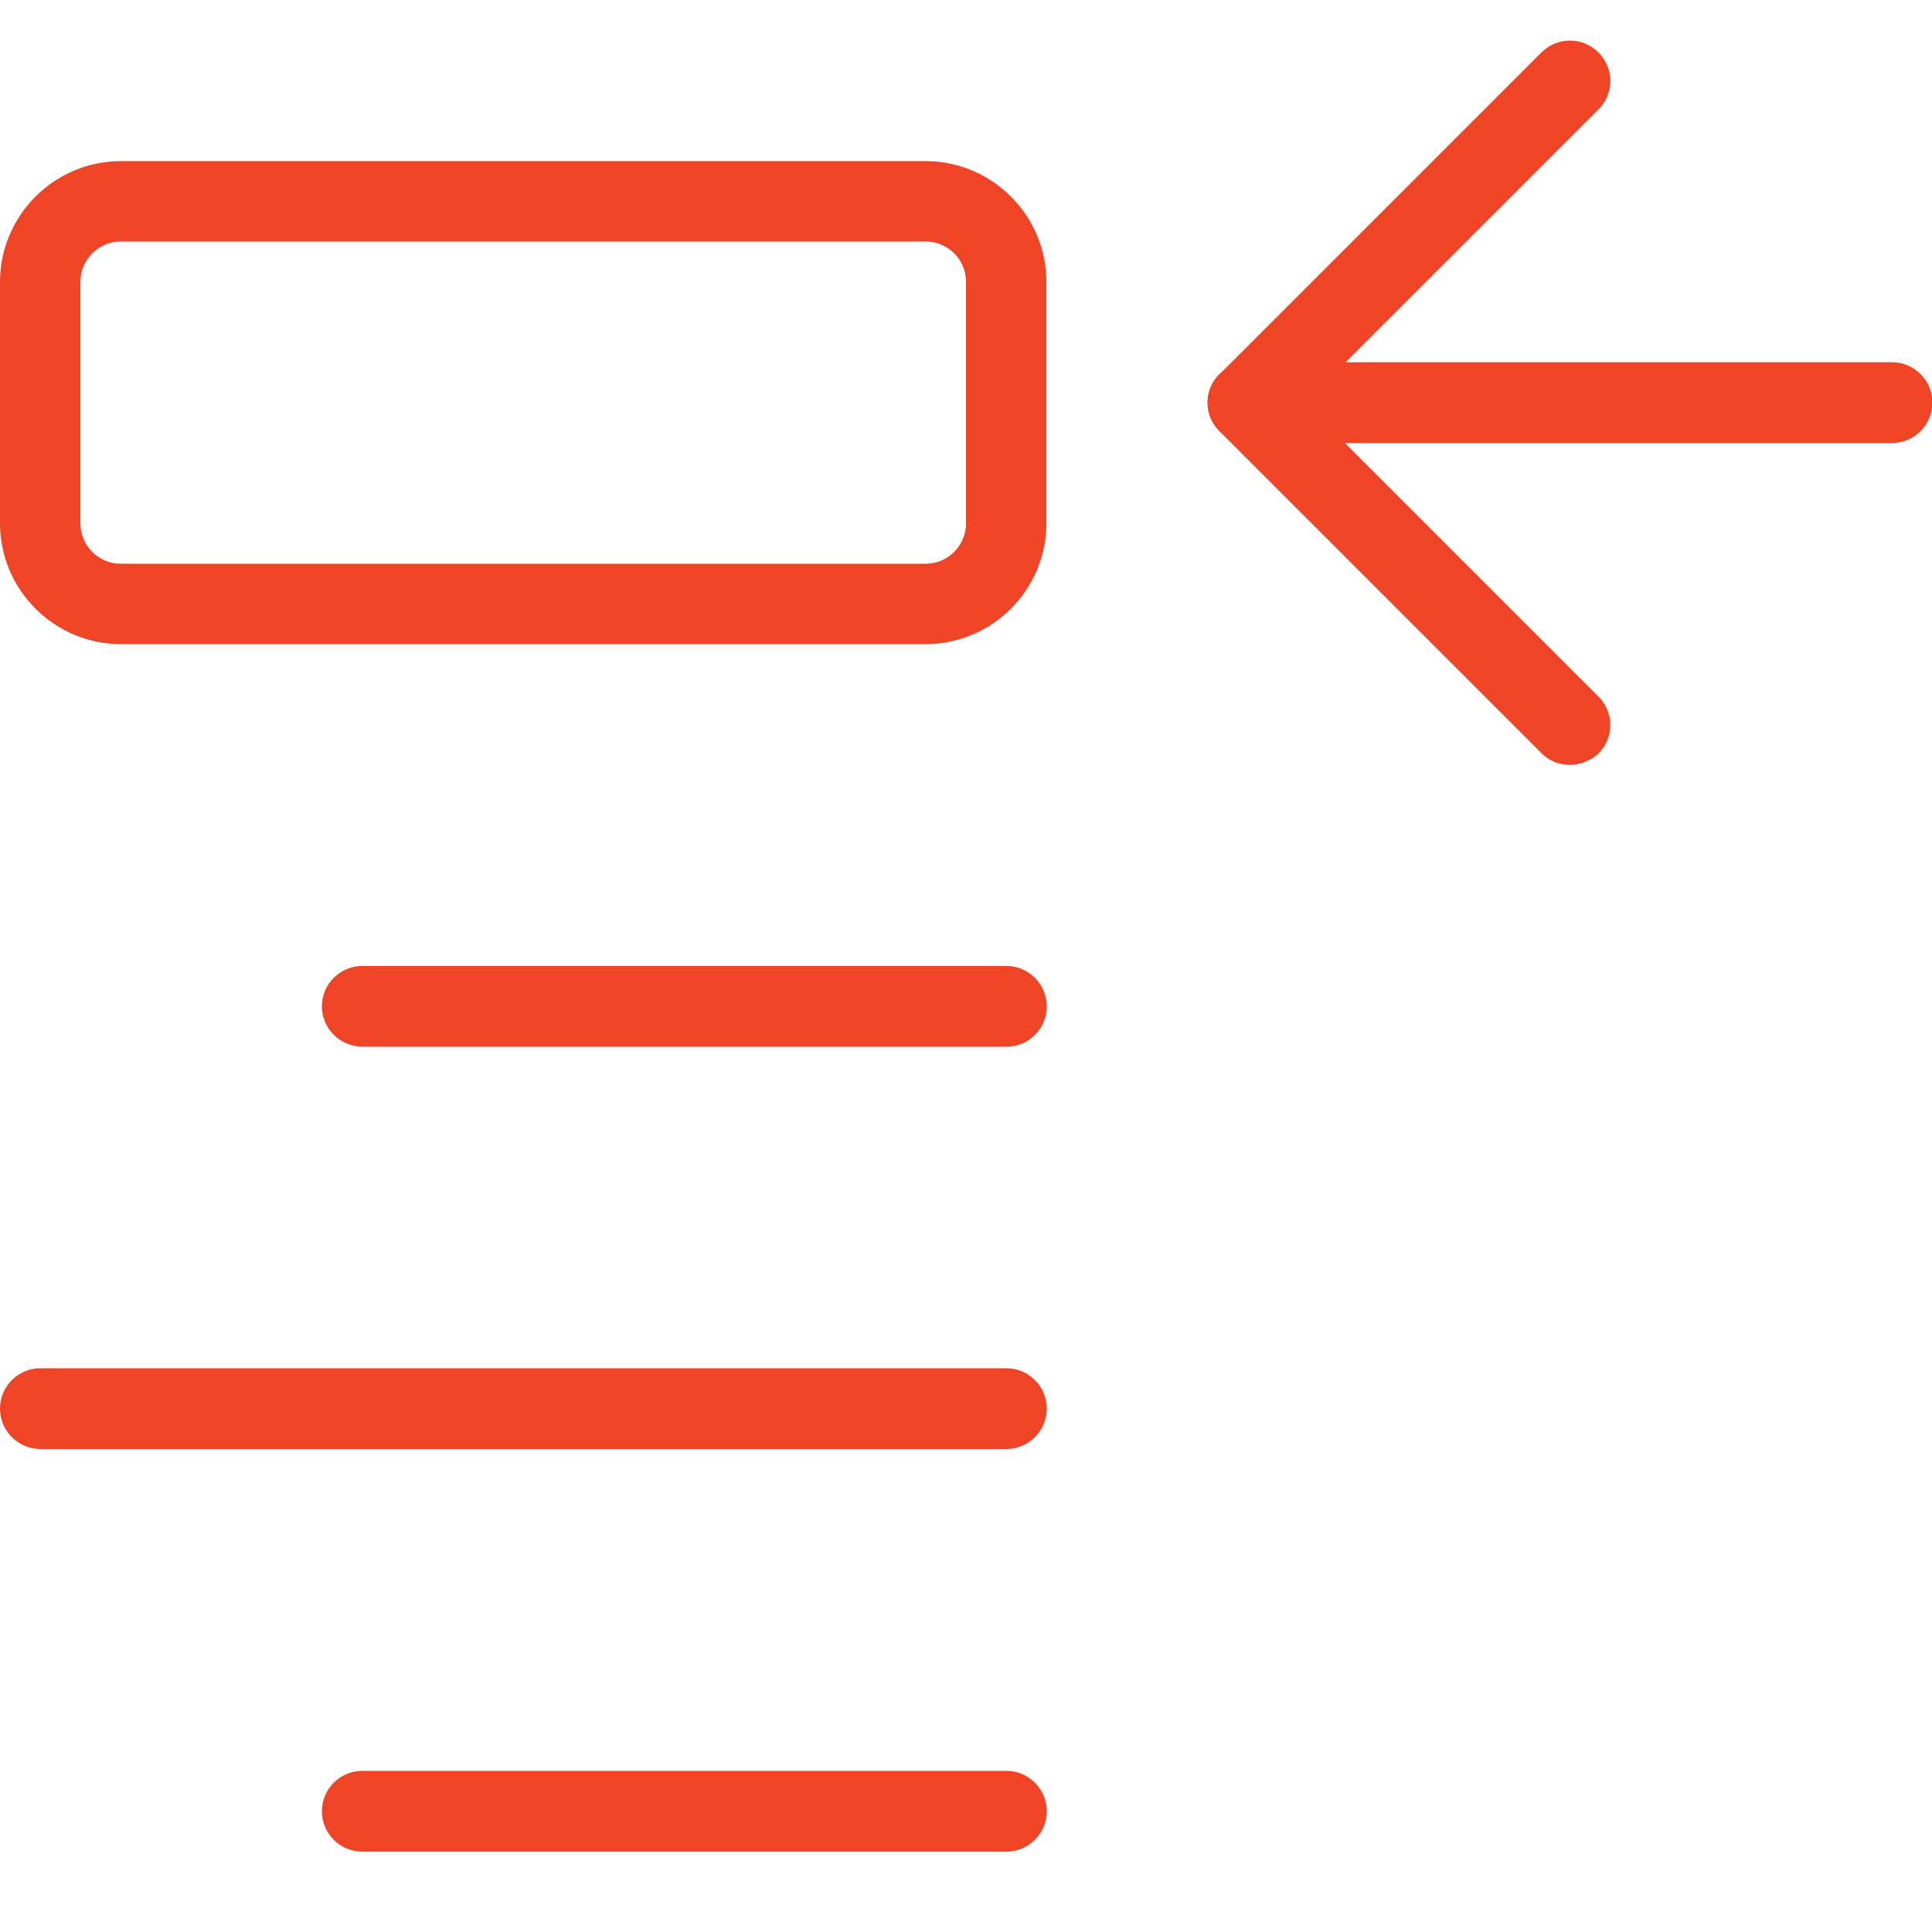 <svg enable-background="new 0 0 512 512" viewBox="0 0 512 512" xmlns="http://www.w3.org/2000/svg"><g fill="#ef4425"><path d="m85.3 266.7c0-5.9 4.8-10.7 10.7-10.7h170.7c5.9 0 10.7 4.8 10.7 10.7s-4.8 10.7-10.7 10.7h-170.7c-5.9-.1-10.7-4.8-10.7-10.7z"/><path d="m0 373.3c0-5.9 4.8-10.7 10.7-10.7h256c5.9 0 10.7 4.8 10.7 10.7s-4.8 10.7-10.7 10.7h-256c-5.9 0-10.7-4.8-10.7-10.7z"/><path d="m85.3 480c0-5.9 4.8-10.7 10.7-10.7h170.7c5.9 0 10.7 4.8 10.7 10.7s-4.8 10.7-10.7 10.7h-170.7c-5.9 0-10.7-4.8-10.7-10.7z"/><path d="m0 138.7v-64c0-17.6 14.4-32 32-32h213.3c17.6 0 32 14.4 32 32v64c0 17.6-14.4 32-32 32h-213.3c-17.6 0-32-14.4-32-32zm32-74.7c-5.9 0-10.7 4.8-10.7 10.7v64c0 5.9 4.8 10.7 10.7 10.7h213.3c5.9 0 10.7-4.8 10.7-10.7v-64c0-5.9-4.8-10.7-10.7-10.7z"/><path d="m320 106.7c0-5.9 4.8-10.7 10.7-10.7h170.7c5.9 0 10.7 4.8 10.7 10.7s-4.8 10.7-10.7 10.7h-170.7c-5.9-.1-10.7-4.8-10.7-10.7z"/><path d="m416 202.7c-2.7 0-5.5-1-7.5-3.1l-85.3-85.3c-4.2-4.2-4.2-10.9 0-15.1l85.3-85.3c4.2-4.2 10.9-4.2 15.1 0s4.2 10.9 0 15.1l-77.8 77.8 77.8 77.8c4.2 4.2 4.2 10.9 0 15.1-2.1 1.9-4.9 3-7.6 3z"/></g></svg>